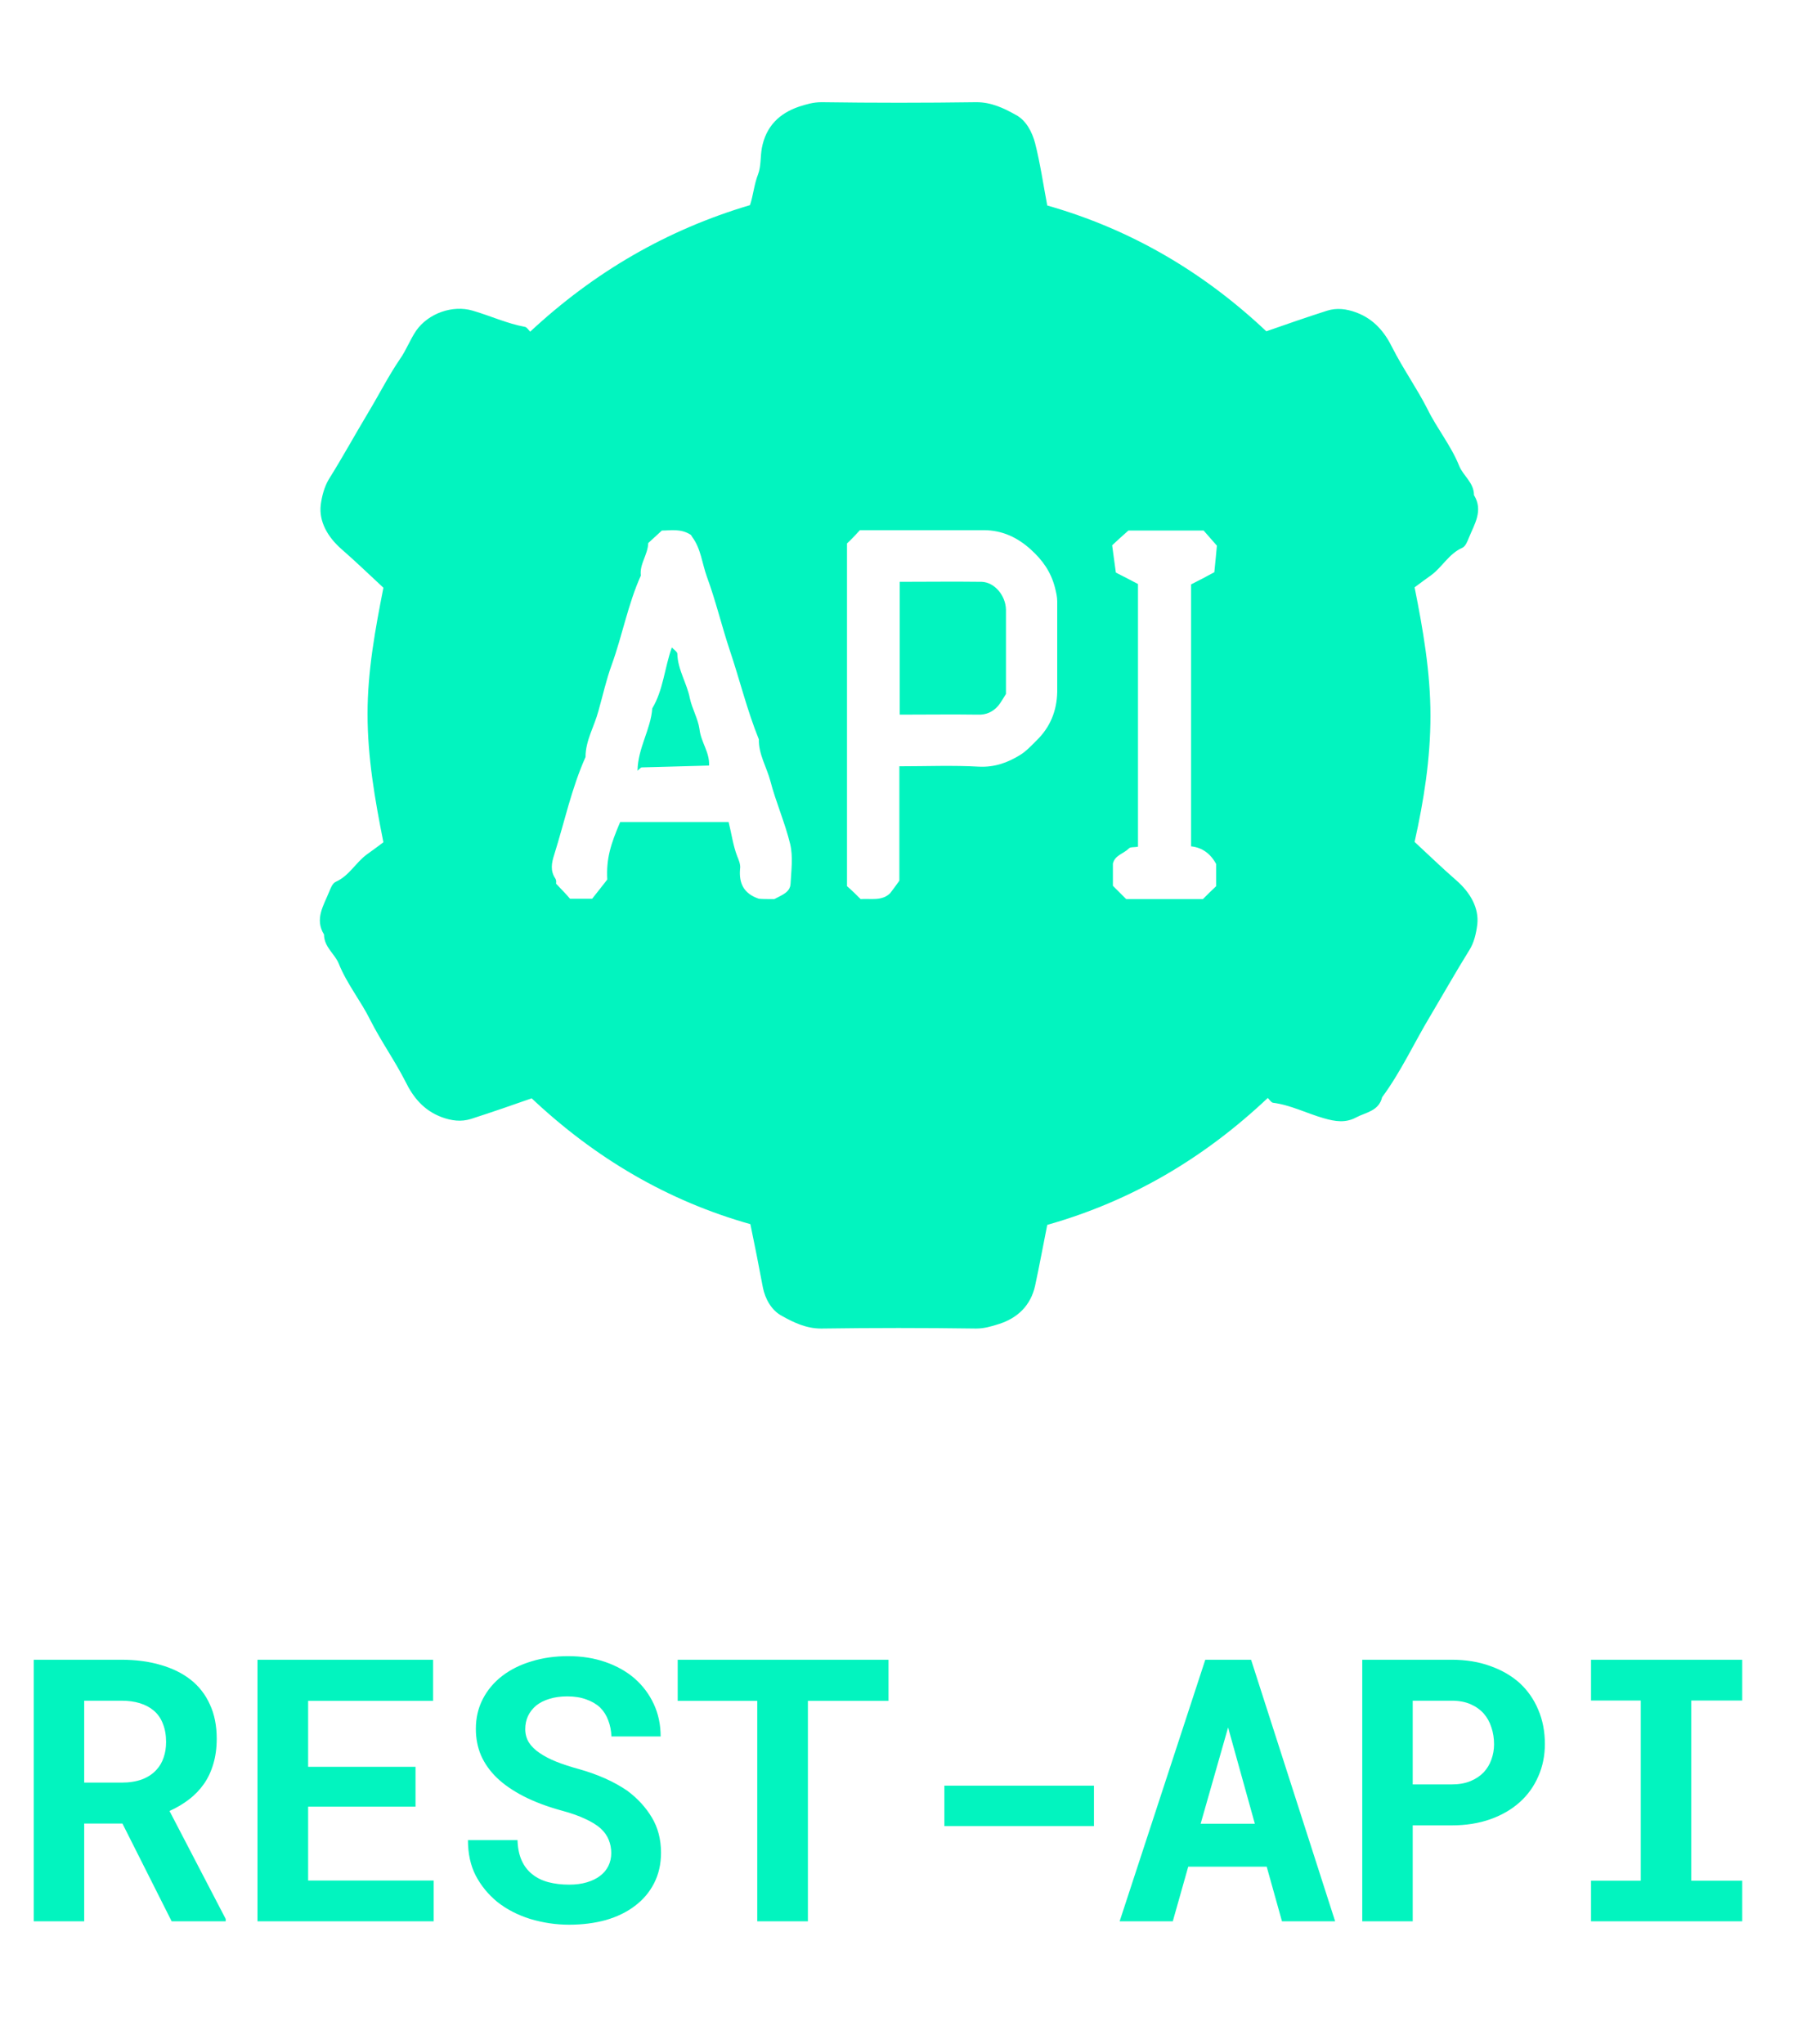 <svg width="88" height="100" viewBox="0 0 88 100" fill="none" xmlns="http://www.w3.org/2000/svg">
<path d="M36.726 59.892C32.682 58.755 29.126 56.661 26.022 53.736C25.047 54.079 24.054 54.422 23.043 54.747C22.574 54.892 22.105 54.837 21.617 54.657C20.751 54.332 20.227 53.7 19.848 52.924C19.325 51.895 18.657 50.957 18.134 49.928C17.664 48.971 16.978 48.141 16.581 47.148C16.383 46.661 15.859 46.336 15.859 45.722C15.39 44.964 15.841 44.296 16.112 43.628C16.184 43.448 16.274 43.213 16.437 43.141C17.087 42.852 17.412 42.202 17.953 41.805C18.206 41.624 18.477 41.426 18.765 41.209C18.35 39.134 17.989 37.058 17.989 34.928C17.989 32.816 18.368 30.776 18.765 28.755C18.061 28.105 17.412 27.473 16.726 26.877C16.022 26.264 15.607 25.505 15.697 24.711C15.751 24.278 15.877 23.809 16.094 23.448C16.762 22.383 17.375 21.264 18.025 20.18C18.549 19.314 19 18.412 19.578 17.563C19.884 17.13 20.065 16.625 20.372 16.173C20.968 15.325 22.159 14.91 23.134 15.199C24 15.451 24.812 15.83 25.697 15.993C25.787 16.011 25.859 16.137 25.949 16.227C29.072 13.321 32.628 11.245 36.708 10.036C36.87 9.549 36.906 9.025 37.105 8.52C37.249 8.141 37.213 7.671 37.285 7.256C37.484 6.173 38.152 5.542 39.108 5.217C39.451 5.108 39.794 5 40.209 5C42.736 5.036 45.264 5.036 47.791 5C48.513 5 49.126 5.289 49.704 5.614C50.227 5.884 50.516 6.462 50.661 7.004C50.913 7.996 51.058 9.007 51.256 10.054C55.318 11.209 58.874 13.285 61.978 16.209C62.953 15.866 63.946 15.524 64.957 15.199C65.426 15.054 65.895 15.108 66.383 15.289C67.249 15.614 67.772 16.245 68.152 17.022C68.675 18.05 69.343 18.989 69.866 20.018C70.336 20.975 71.022 21.805 71.419 22.798C71.617 23.285 72.141 23.61 72.141 24.224C72.61 24.982 72.159 25.65 71.888 26.318C71.816 26.498 71.726 26.733 71.563 26.805C70.913 27.094 70.588 27.744 70.047 28.141C69.794 28.321 69.523 28.52 69.235 28.736C69.65 30.812 70.011 32.888 70.011 35.018C70.011 37.13 69.686 39.17 69.235 41.191C69.939 41.841 70.588 42.473 71.274 43.069C71.978 43.682 72.394 44.44 72.303 45.235C72.249 45.668 72.141 46.137 71.906 46.498C71.256 47.545 70.643 48.628 70.011 49.693C69.217 51.011 68.567 52.437 67.646 53.682C67.484 54.368 66.834 54.422 66.365 54.675C65.859 54.946 65.354 54.874 64.794 54.711C63.964 54.477 63.17 54.061 62.303 53.953C62.213 53.935 62.141 53.809 62.05 53.718C58.928 56.661 55.39 58.755 51.256 59.928C51.058 60.903 50.877 61.913 50.661 62.906C50.444 63.881 49.794 64.495 48.874 64.783C48.531 64.892 48.17 65 47.773 65C45.245 64.964 42.718 64.964 40.191 65C39.469 65 38.856 64.711 38.278 64.386C37.755 64.115 37.448 63.538 37.339 62.996C37.141 61.931 36.942 60.939 36.726 59.892ZM37.899 43.989C38.26 43.791 38.675 43.664 38.693 43.231C38.729 42.581 38.819 41.913 38.675 41.3C38.422 40.253 37.971 39.242 37.7 38.195C37.52 37.527 37.123 36.895 37.141 36.173C36.563 34.747 36.202 33.249 35.715 31.805C35.318 30.614 35.029 29.386 34.596 28.213C34.361 27.563 34.307 26.841 33.874 26.264C33.837 26.209 33.819 26.173 33.819 26.173C33.332 25.848 32.827 25.957 32.394 25.957C32.141 26.191 31.924 26.39 31.726 26.57C31.707 27.148 31.292 27.599 31.365 28.159C30.733 29.567 30.462 31.083 29.939 32.527C29.668 33.267 29.505 34.025 29.289 34.783C29.09 35.541 28.657 36.227 28.657 37.04C27.971 38.574 27.628 40.217 27.123 41.823C26.996 42.22 26.924 42.599 27.177 42.978C27.249 43.087 27.213 43.249 27.213 43.231C27.502 43.538 27.718 43.755 27.899 43.971C28.242 43.971 28.603 43.971 28.982 43.971C29.235 43.646 29.487 43.339 29.722 43.032C29.668 42.004 29.884 41.318 30.354 40.217C32.123 40.217 33.892 40.217 35.661 40.217C35.805 40.794 35.877 41.354 36.076 41.877C36.166 42.094 36.256 42.31 36.22 42.527C36.166 43.195 36.383 43.718 37.141 43.971C37.321 43.989 37.592 43.989 37.899 43.989ZM42.123 43.989C42.61 43.953 43.17 44.097 43.567 43.7C43.711 43.52 43.837 43.339 44.018 43.087C44.018 41.282 44.018 39.386 44.018 37.491C45.336 37.491 46.635 37.437 47.917 37.509C48.693 37.545 49.325 37.31 49.939 36.931C50.227 36.751 50.48 36.48 50.733 36.227C51.401 35.578 51.726 34.783 51.744 33.845C51.744 32.365 51.744 30.902 51.744 29.422C51.744 29.206 51.69 28.971 51.635 28.755C51.437 27.978 51.022 27.401 50.462 26.895C49.812 26.3 49.054 25.939 48.152 25.939C46.13 25.939 44.126 25.939 42.087 25.939C41.888 26.155 41.69 26.372 41.455 26.588C41.455 32.148 41.455 37.744 41.455 43.357C41.69 43.556 41.906 43.773 42.123 43.989ZM55.119 43.989C56.365 43.989 57.628 43.989 58.874 43.989C59.09 43.773 59.307 43.556 59.523 43.357C59.523 43.014 59.523 42.69 59.523 42.347C59.523 42.31 59.523 42.292 59.523 42.274C59.253 41.769 58.837 41.462 58.296 41.408C58.296 37.094 58.296 32.798 58.296 28.592C58.693 28.393 59.036 28.213 59.433 27.996C59.487 27.527 59.523 27.04 59.559 26.697C59.271 26.372 59.072 26.137 58.91 25.957C57.61 25.957 56.346 25.957 55.227 25.957C54.92 26.227 54.704 26.426 54.433 26.679C54.487 27.112 54.559 27.599 54.614 28.014C55.047 28.231 55.39 28.412 55.697 28.574C55.697 32.87 55.697 37.166 55.697 41.426C55.516 41.462 55.318 41.426 55.245 41.516C54.993 41.769 54.559 41.841 54.469 42.256C54.469 42.617 54.469 42.978 54.469 43.339C54.686 43.556 54.903 43.773 55.119 43.989Z" fill="#02F4BF"/>
<path d="M34.704 37.455C33.639 37.491 32.52 37.509 31.401 37.545C31.364 37.545 31.31 37.617 31.202 37.707C31.22 36.588 31.852 35.686 31.924 34.657C32.466 33.754 32.52 32.689 32.881 31.678C32.989 31.787 33.151 31.895 33.151 31.985C33.169 32.761 33.621 33.429 33.765 34.169C33.873 34.675 34.162 35.162 34.234 35.668C34.307 36.318 34.74 36.805 34.704 37.455Z" fill="#02F4BF"/>
<path d="M49.235 33.953C49.108 34.152 49 34.35 48.856 34.531C48.603 34.82 48.278 34.982 47.863 34.964C46.599 34.946 45.336 34.964 44.036 34.964C44.036 32.816 44.036 30.668 44.036 28.466C45.354 28.466 46.708 28.448 48.044 28.466C48.675 28.484 49.217 29.134 49.235 29.82C49.235 30.957 49.235 32.094 49.235 33.231C49.235 33.484 49.235 33.719 49.235 33.953Z" fill="#02F4BF"/>
<path d="M5.993 89.219H4.121V94H1.651V81.203H5.94C6.649 81.203 7.291 81.288 7.865 81.458C8.439 81.622 8.932 81.865 9.342 82.188C9.746 82.51 10.057 82.911 10.273 83.392C10.496 83.872 10.607 84.429 10.607 85.061C10.607 85.519 10.552 85.932 10.44 86.301C10.335 86.664 10.183 86.989 9.983 87.276C9.778 87.569 9.532 87.824 9.245 88.041C8.964 88.258 8.647 88.445 8.296 88.603L11.047 93.886V94H8.401L5.993 89.219ZM4.121 87.215H5.949C6.33 87.215 6.664 87.162 6.951 87.057C7.244 86.945 7.481 86.787 7.663 86.582C7.815 86.418 7.93 86.222 8.006 85.993C8.088 85.765 8.129 85.51 8.129 85.228C8.129 84.889 8.076 84.59 7.971 84.332C7.871 84.068 7.719 83.852 7.514 83.682C7.332 83.529 7.109 83.412 6.846 83.33C6.582 83.248 6.28 83.207 5.94 83.207H4.121V87.215ZM20.337 88.393H15.081V92.005H21.225V94H12.602V81.203H21.198V83.216H15.081V86.441H20.337V88.393ZM29.917 90.66C29.917 90.432 29.876 90.218 29.794 90.019C29.718 89.819 29.586 89.632 29.398 89.456C29.205 89.286 28.953 89.131 28.643 88.99C28.338 88.844 27.957 88.709 27.5 88.586C26.791 88.393 26.167 88.158 25.628 87.883C25.095 87.607 24.658 87.306 24.318 86.978C23.979 86.649 23.721 86.286 23.545 85.888C23.375 85.489 23.29 85.056 23.29 84.587C23.29 84.048 23.404 83.559 23.633 83.119C23.861 82.68 24.178 82.305 24.582 81.994C24.986 81.684 25.464 81.446 26.015 81.282C26.565 81.112 27.163 81.027 27.808 81.027C28.476 81.027 29.085 81.124 29.636 81.317C30.192 81.511 30.67 81.78 31.068 82.126C31.467 82.478 31.777 82.894 32 83.374C32.223 83.855 32.334 84.382 32.334 84.956H29.926C29.914 84.669 29.861 84.405 29.768 84.165C29.68 83.925 29.548 83.717 29.372 83.541C29.19 83.371 28.965 83.239 28.695 83.145C28.432 83.046 28.121 82.996 27.764 82.996C27.436 82.996 27.143 83.037 26.885 83.119C26.633 83.195 26.419 83.304 26.243 83.444C26.067 83.591 25.933 83.764 25.839 83.963C25.751 84.156 25.707 84.367 25.707 84.596C25.707 84.836 25.766 85.053 25.883 85.246C26.006 85.439 26.182 85.612 26.41 85.765C26.639 85.923 26.914 86.066 27.236 86.195C27.564 86.324 27.934 86.444 28.344 86.556C28.783 86.679 29.202 86.828 29.601 87.004C29.999 87.18 30.365 87.382 30.699 87.61C31.203 87.985 31.605 88.422 31.903 88.92C32.202 89.418 32.352 89.992 32.352 90.643C32.352 91.205 32.237 91.706 32.009 92.145C31.786 92.579 31.476 92.945 31.077 93.244C30.679 93.549 30.204 93.78 29.653 93.939C29.102 94.091 28.502 94.167 27.852 94.167C27.213 94.167 26.58 94.073 25.953 93.886C25.332 93.692 24.79 93.411 24.327 93.042C23.888 92.679 23.539 92.251 23.281 91.759C23.029 91.267 22.903 90.689 22.903 90.027H25.329C25.341 90.414 25.408 90.745 25.531 91.02C25.654 91.296 25.827 91.522 26.05 91.697C26.267 91.873 26.527 92.002 26.832 92.084C27.143 92.166 27.482 92.207 27.852 92.207C28.18 92.207 28.47 92.169 28.722 92.093C28.98 92.017 29.196 91.911 29.372 91.776C29.548 91.642 29.683 91.481 29.776 91.293C29.87 91.1 29.917 90.889 29.917 90.66ZM43.487 83.216H39.541V94H37.062V83.216H33.169V81.203H43.487V83.216ZM53.542 89.342H46.221V87.364H53.542V89.342ZM61.997 91.328H58.156L57.4 94H54.799L58.991 81.203H61.232L65.346 94H62.744L61.997 91.328ZM58.763 89.228H61.417L60.107 84.517L58.763 89.228ZM69.143 89.307V94H66.673V81.203H71.05C71.747 81.203 72.377 81.306 72.939 81.511C73.502 81.71 73.982 81.988 74.381 82.346C74.773 82.709 75.075 83.143 75.286 83.647C75.503 84.15 75.611 84.71 75.611 85.325C75.611 85.899 75.503 86.43 75.286 86.916C75.075 87.402 74.773 87.821 74.381 88.173C73.982 88.53 73.502 88.809 72.939 89.008C72.377 89.207 71.747 89.307 71.05 89.307H69.143ZM69.143 87.303H71.05C71.401 87.303 71.706 87.25 71.964 87.144C72.222 87.039 72.439 86.895 72.614 86.714C72.784 86.532 72.91 86.324 72.992 86.09C73.08 85.85 73.124 85.601 73.124 85.343C73.124 85.044 73.08 84.766 72.992 84.508C72.91 84.25 72.784 84.024 72.614 83.831C72.439 83.638 72.222 83.485 71.964 83.374C71.706 83.263 71.401 83.207 71.05 83.207H69.143V87.303ZM77.87 81.203H85.27V83.198H82.774V92.014H85.27V94H77.87V92.014H80.305V83.198H77.87V81.203Z" fill="#02F4BF"/>
</svg>
